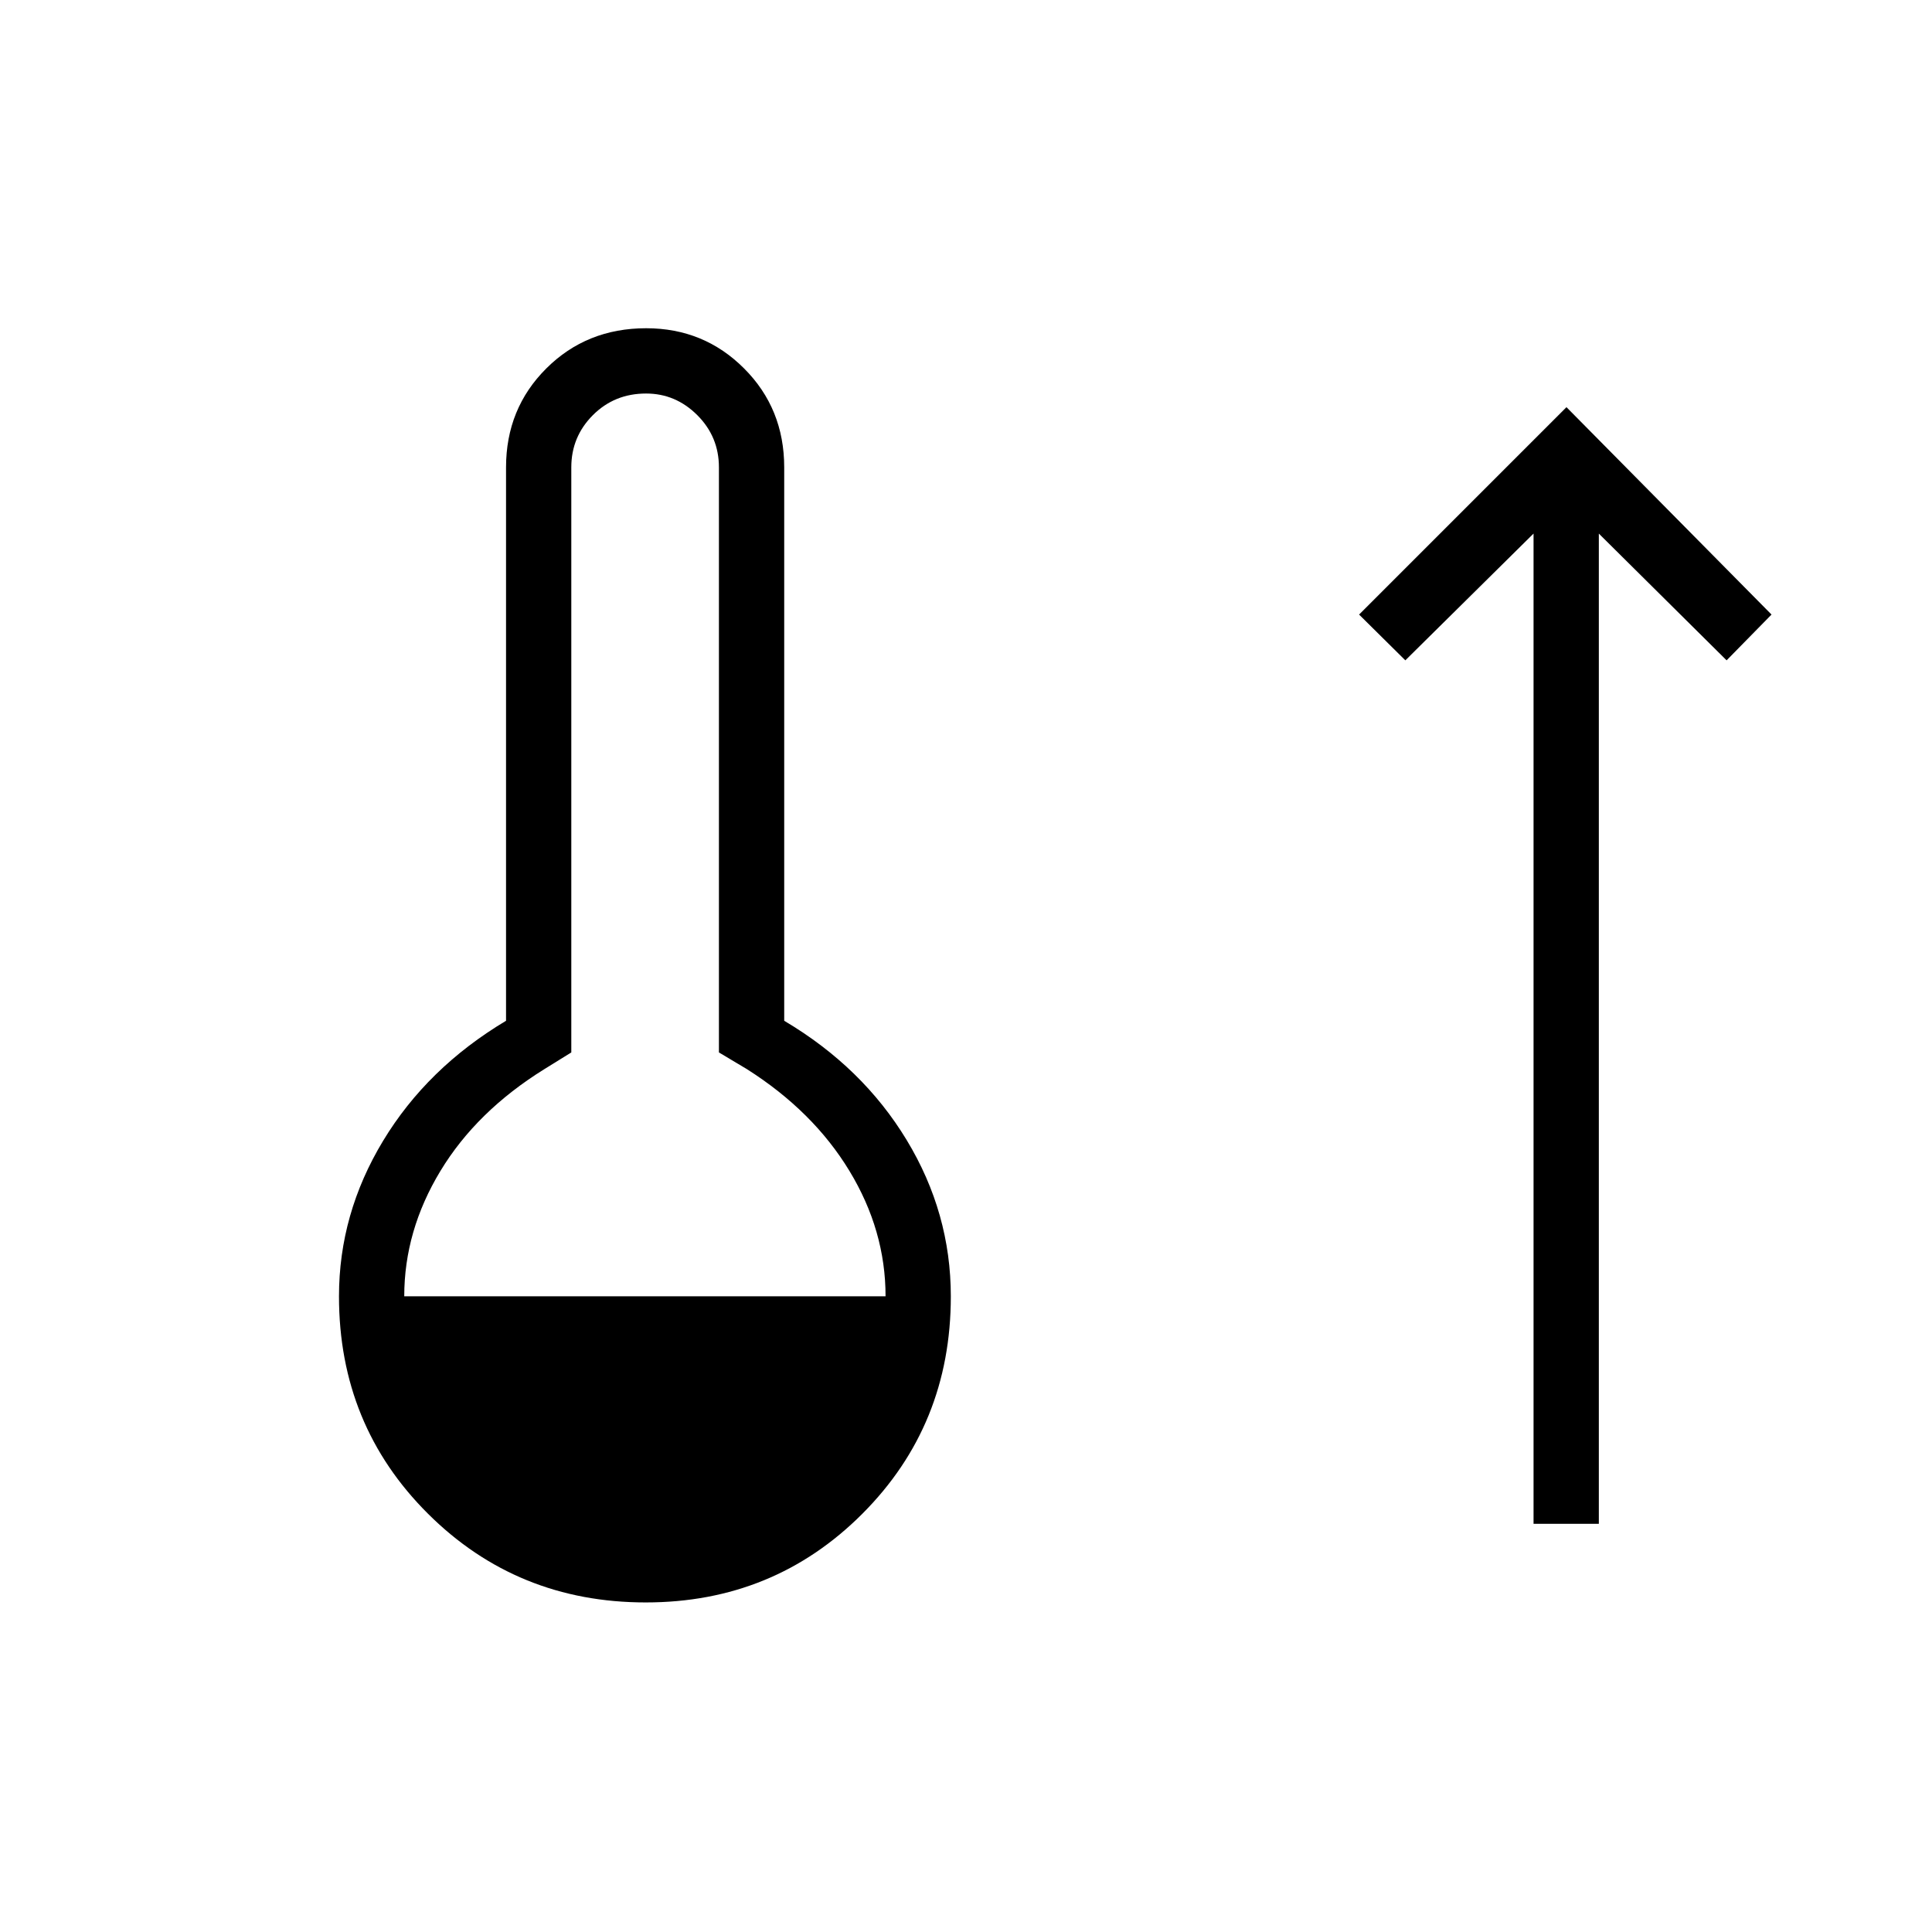 <svg xmlns="http://www.w3.org/2000/svg" height="40" viewBox="0 -960 960 960" width="40"><path d="M320.9-163.76q-63.95 0-108.21-44.05-44.25-44.05-44.25-108.07 0-40.98 21.91-77.23 21.92-36.25 61.1-59.67v-275q0-29.21 20.02-49.16 20.03-19.96 49.61-19.96 28.7 0 48.64 19.96 19.95 19.95 19.95 49.16v275q38.96 23.09 60.87 59.29 21.92 36.21 21.92 77.65 0 64.01-43.99 108.05-44 44.03-107.57 44.03ZM200.87-315.88h239.16q0-32.72-17.97-62.33-17.96-29.61-50.91-50.53l-13.92-8.31v-290.73q0-15.2-10.75-25.94-10.76-10.74-25.45-10.74-15.71 0-26.43 10.74-10.72 10.74-10.72 25.94v290.73l-13.41 8.31q-33.68 20.92-51.64 50.61-17.96 29.68-17.96 62.25Zm561.14 113.06v-492.05l-63.71 62.99-22.98-22.75 103.05-103.05 101.89 103.05-22.32 22.75-63.49-62.98v492.04h-32.44Z"/></svg>